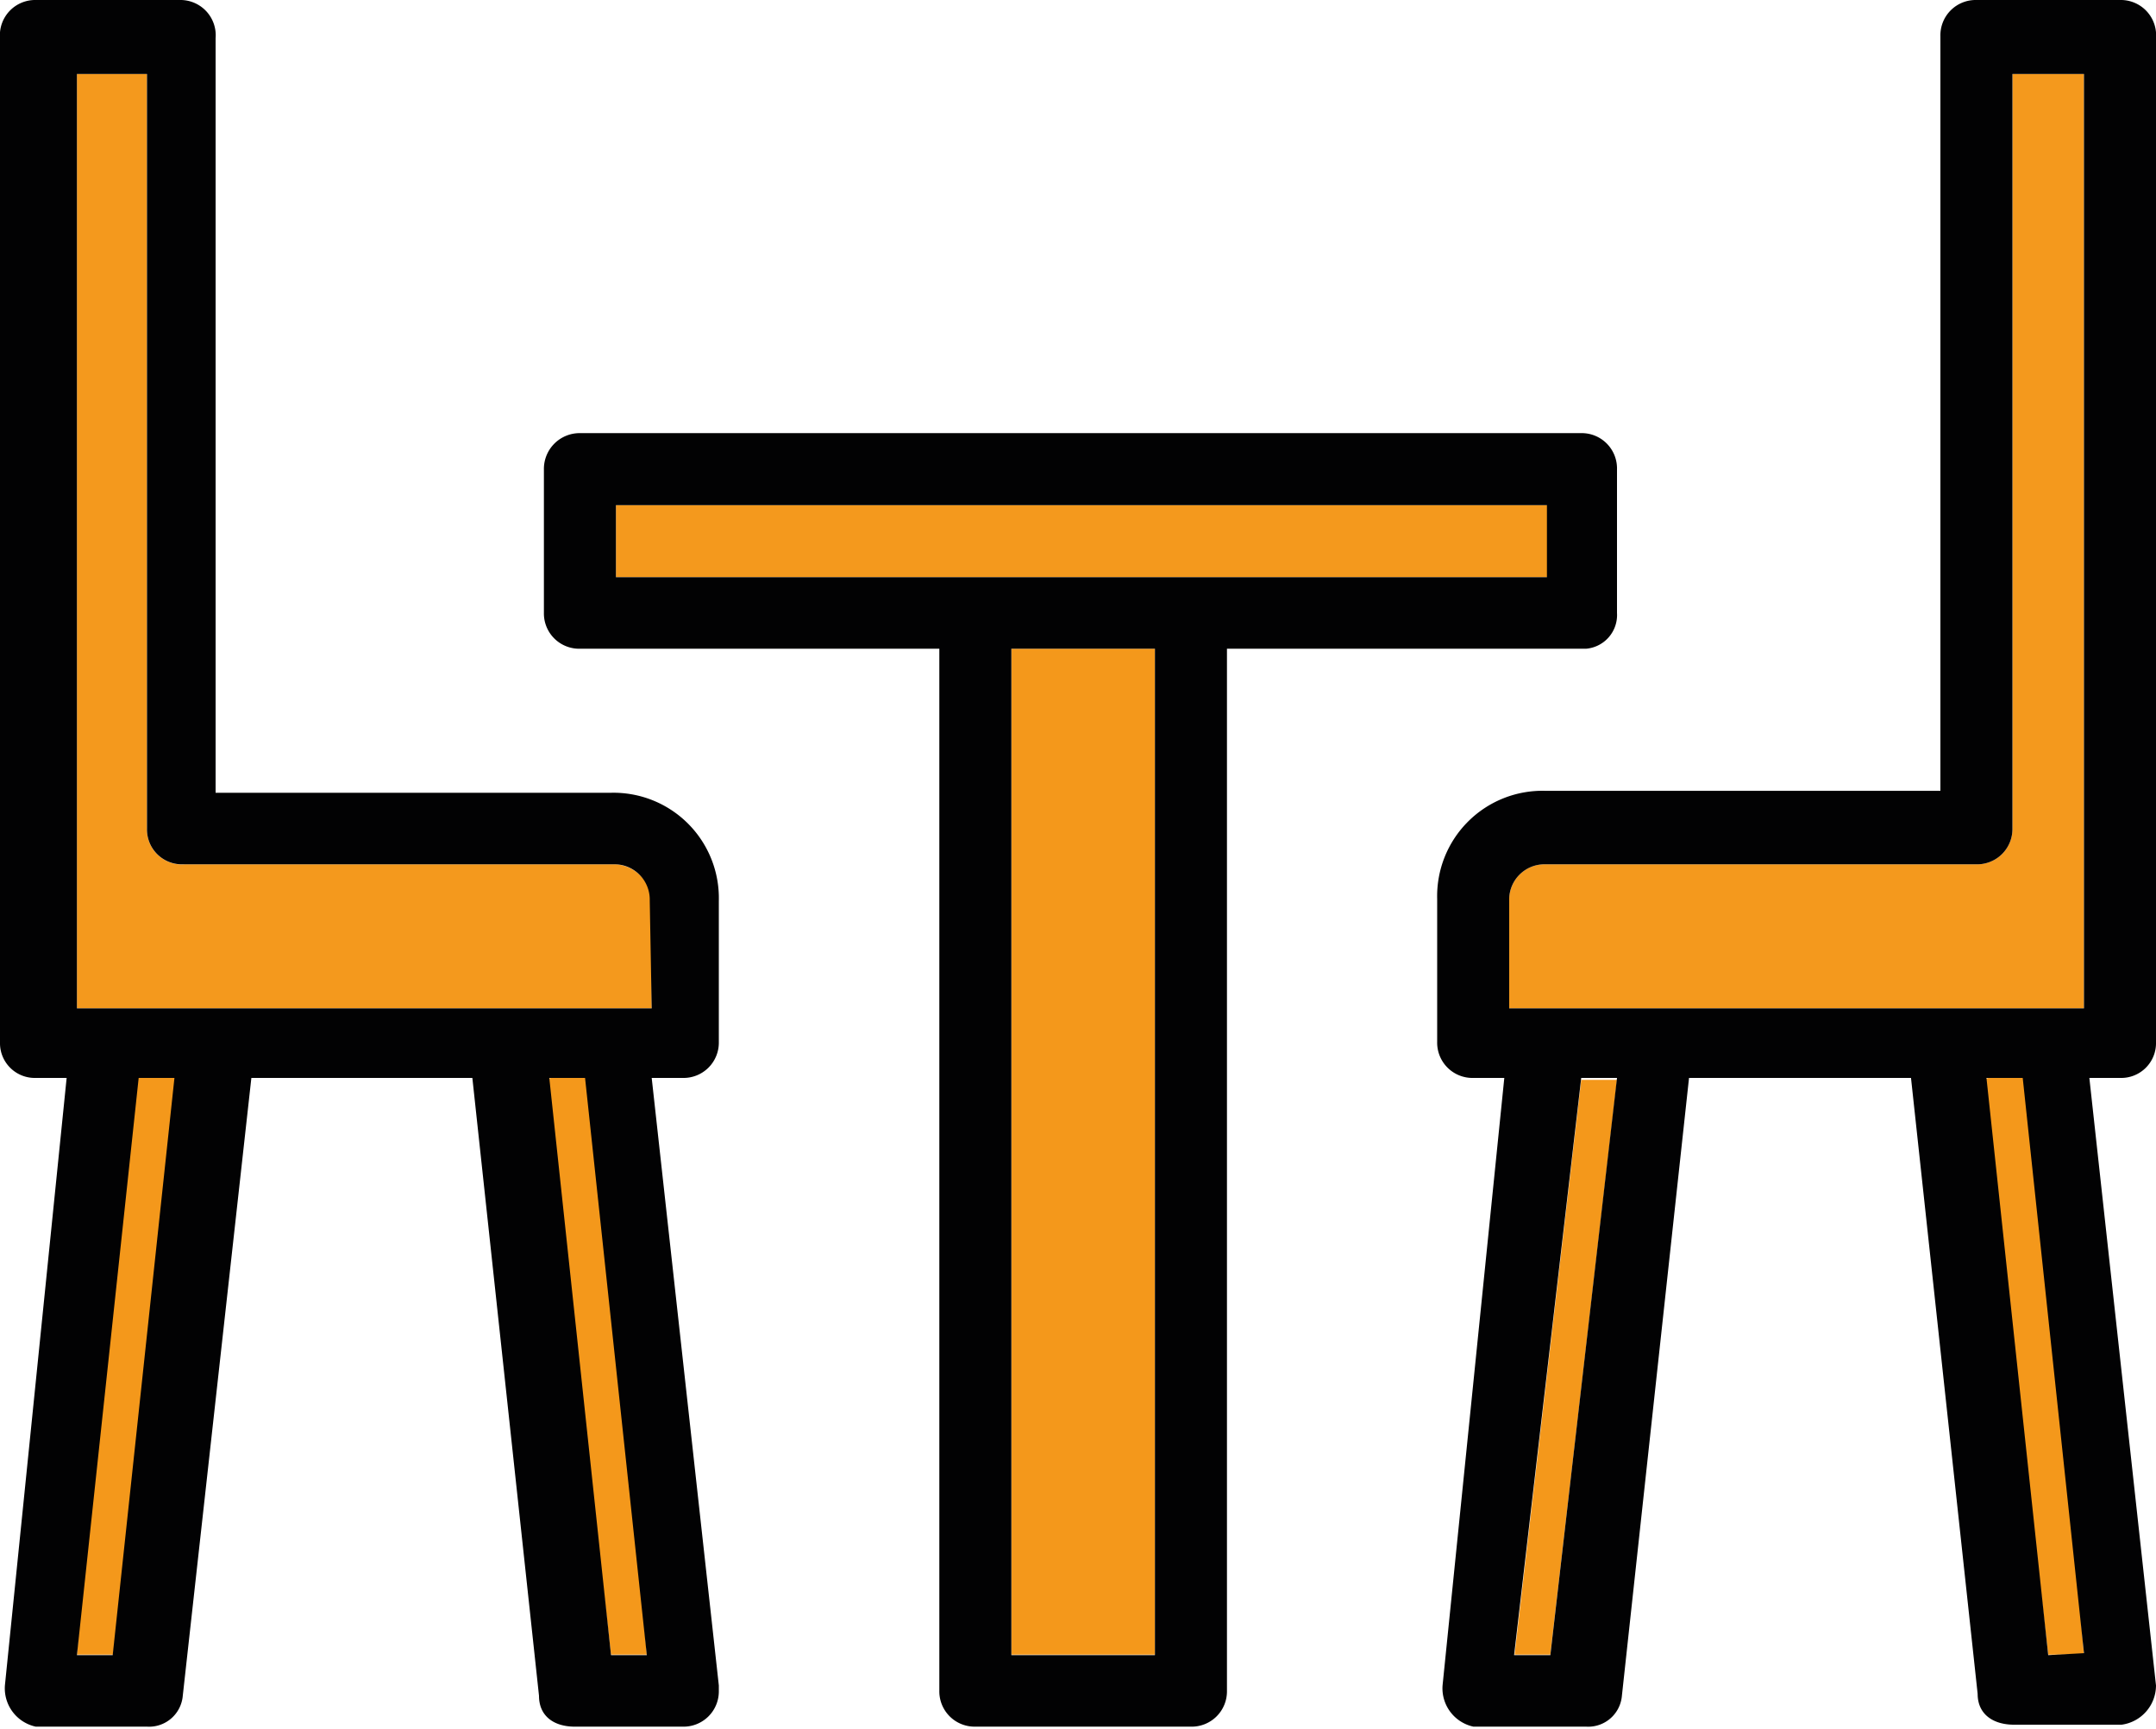 <svg id="Layer_1" data-name="Layer 1" xmlns="http://www.w3.org/2000/svg" viewBox="0 0 44 35.28"><defs><style>.cls-1{fill:#f4981b}.cls-2{fill:#f4991d}.cls-3{fill:#020203}</style></defs><path class="cls-1" d="M20.64 13.24h2.93v20.53h-2.93z"/><path class="cls-2" d="M12.57 10.31h19.07v1.47H12.57zM12.57 17.64h-8.8a.71.71 0 0 1-.77-.73V1.51H1.57v19.07H13.3v-2.2a.79.79 0 0 0-.73-.74z"/><path class="cls-1" d="M1.57 33.77h.74l1.36-11.73-1.1-.4-1 12.13z"/><path class="cls-2" d="M41.07 16.91a.72.72 0 0 1-.74.73h-8.8a.72.72 0 0 0-.73.74v2.2h11.73V1.51h-1.46z"/><path class="cls-1" d="M11.11 22.04l1.36 11.73h.73l-1.05-12.05-1.04.32zM40.44 22.04l1.36 11.73h.73l-1.04-12.03-1.05.3zM30.91 33.77h.73L33 22.04h-.73l-1.36 11.73z"/><path class="cls-3" d="M13.3 22h.63a.72.72 0 0 0 .74-.73v-2.89a2.15 2.15 0 0 0-2.2-2.2H4.4V.78A.72.72 0 0 0 3.67 0H.73A.72.72 0 0 0 0 .78v20.53a.71.71 0 0 0 .73.69h.63L.1 34.4a.8.8 0 0 0 .63.84H3a.69.69 0 0 0 .73-.63L5.13 22h4.51L11 34.61c0 .42.31.63.73.63h2.2a.72.72 0 0 0 .74-.73v-.11zm-11 11.78h-.73L2.83 22h.73zm10.17 0L11.21 22h.73l1.26 11.78zm.83-13.2H1.57V1.51H3v15.4a.71.71 0 0 0 .73.73h8.8a.72.72 0 0 1 .73.74zM44 34.4L42.64 22h.63a.71.71 0 0 0 .73-.73V.78a.72.72 0 0 0-.73-.78h-2.94a.72.72 0 0 0-.73.74v15.4h-8.07a2.15 2.15 0 0 0-2.2 2.2v2.93a.72.72 0 0 0 .74.73h.63l-1.26 12.4a.8.8 0 0 0 .63.84h2.3a.69.69 0 0 0 .73-.63L34.47 22H39l1.36 12.57c0 .42.32.63.74.63h2.2a.81.81 0 0 0 .7-.8zm-12.36-.62h-.74L32.27 22H33zm10.16 0L40.54 22h.74l1.25 11.74zm.73-13.2H30.8v-2.2a.72.72 0 0 1 .73-.74h8.8a.72.72 0 0 0 .74-.73V1.51h1.46z"/><path class="cls-3" d="M33 12.51V9.58a.72.72 0 0 0-.73-.74H11.84a.73.73 0 0 0-.74.74v2.93a.72.72 0 0 0 .74.73h7.33v21.27a.72.72 0 0 0 .73.73h4.4a.72.72 0 0 0 .74-.73V13.24h7.33a.69.69 0 0 0 .63-.73zm-9.43 21.27h-2.93V13.24h2.93zm8-22h-19v-1.47h19z"/></svg>